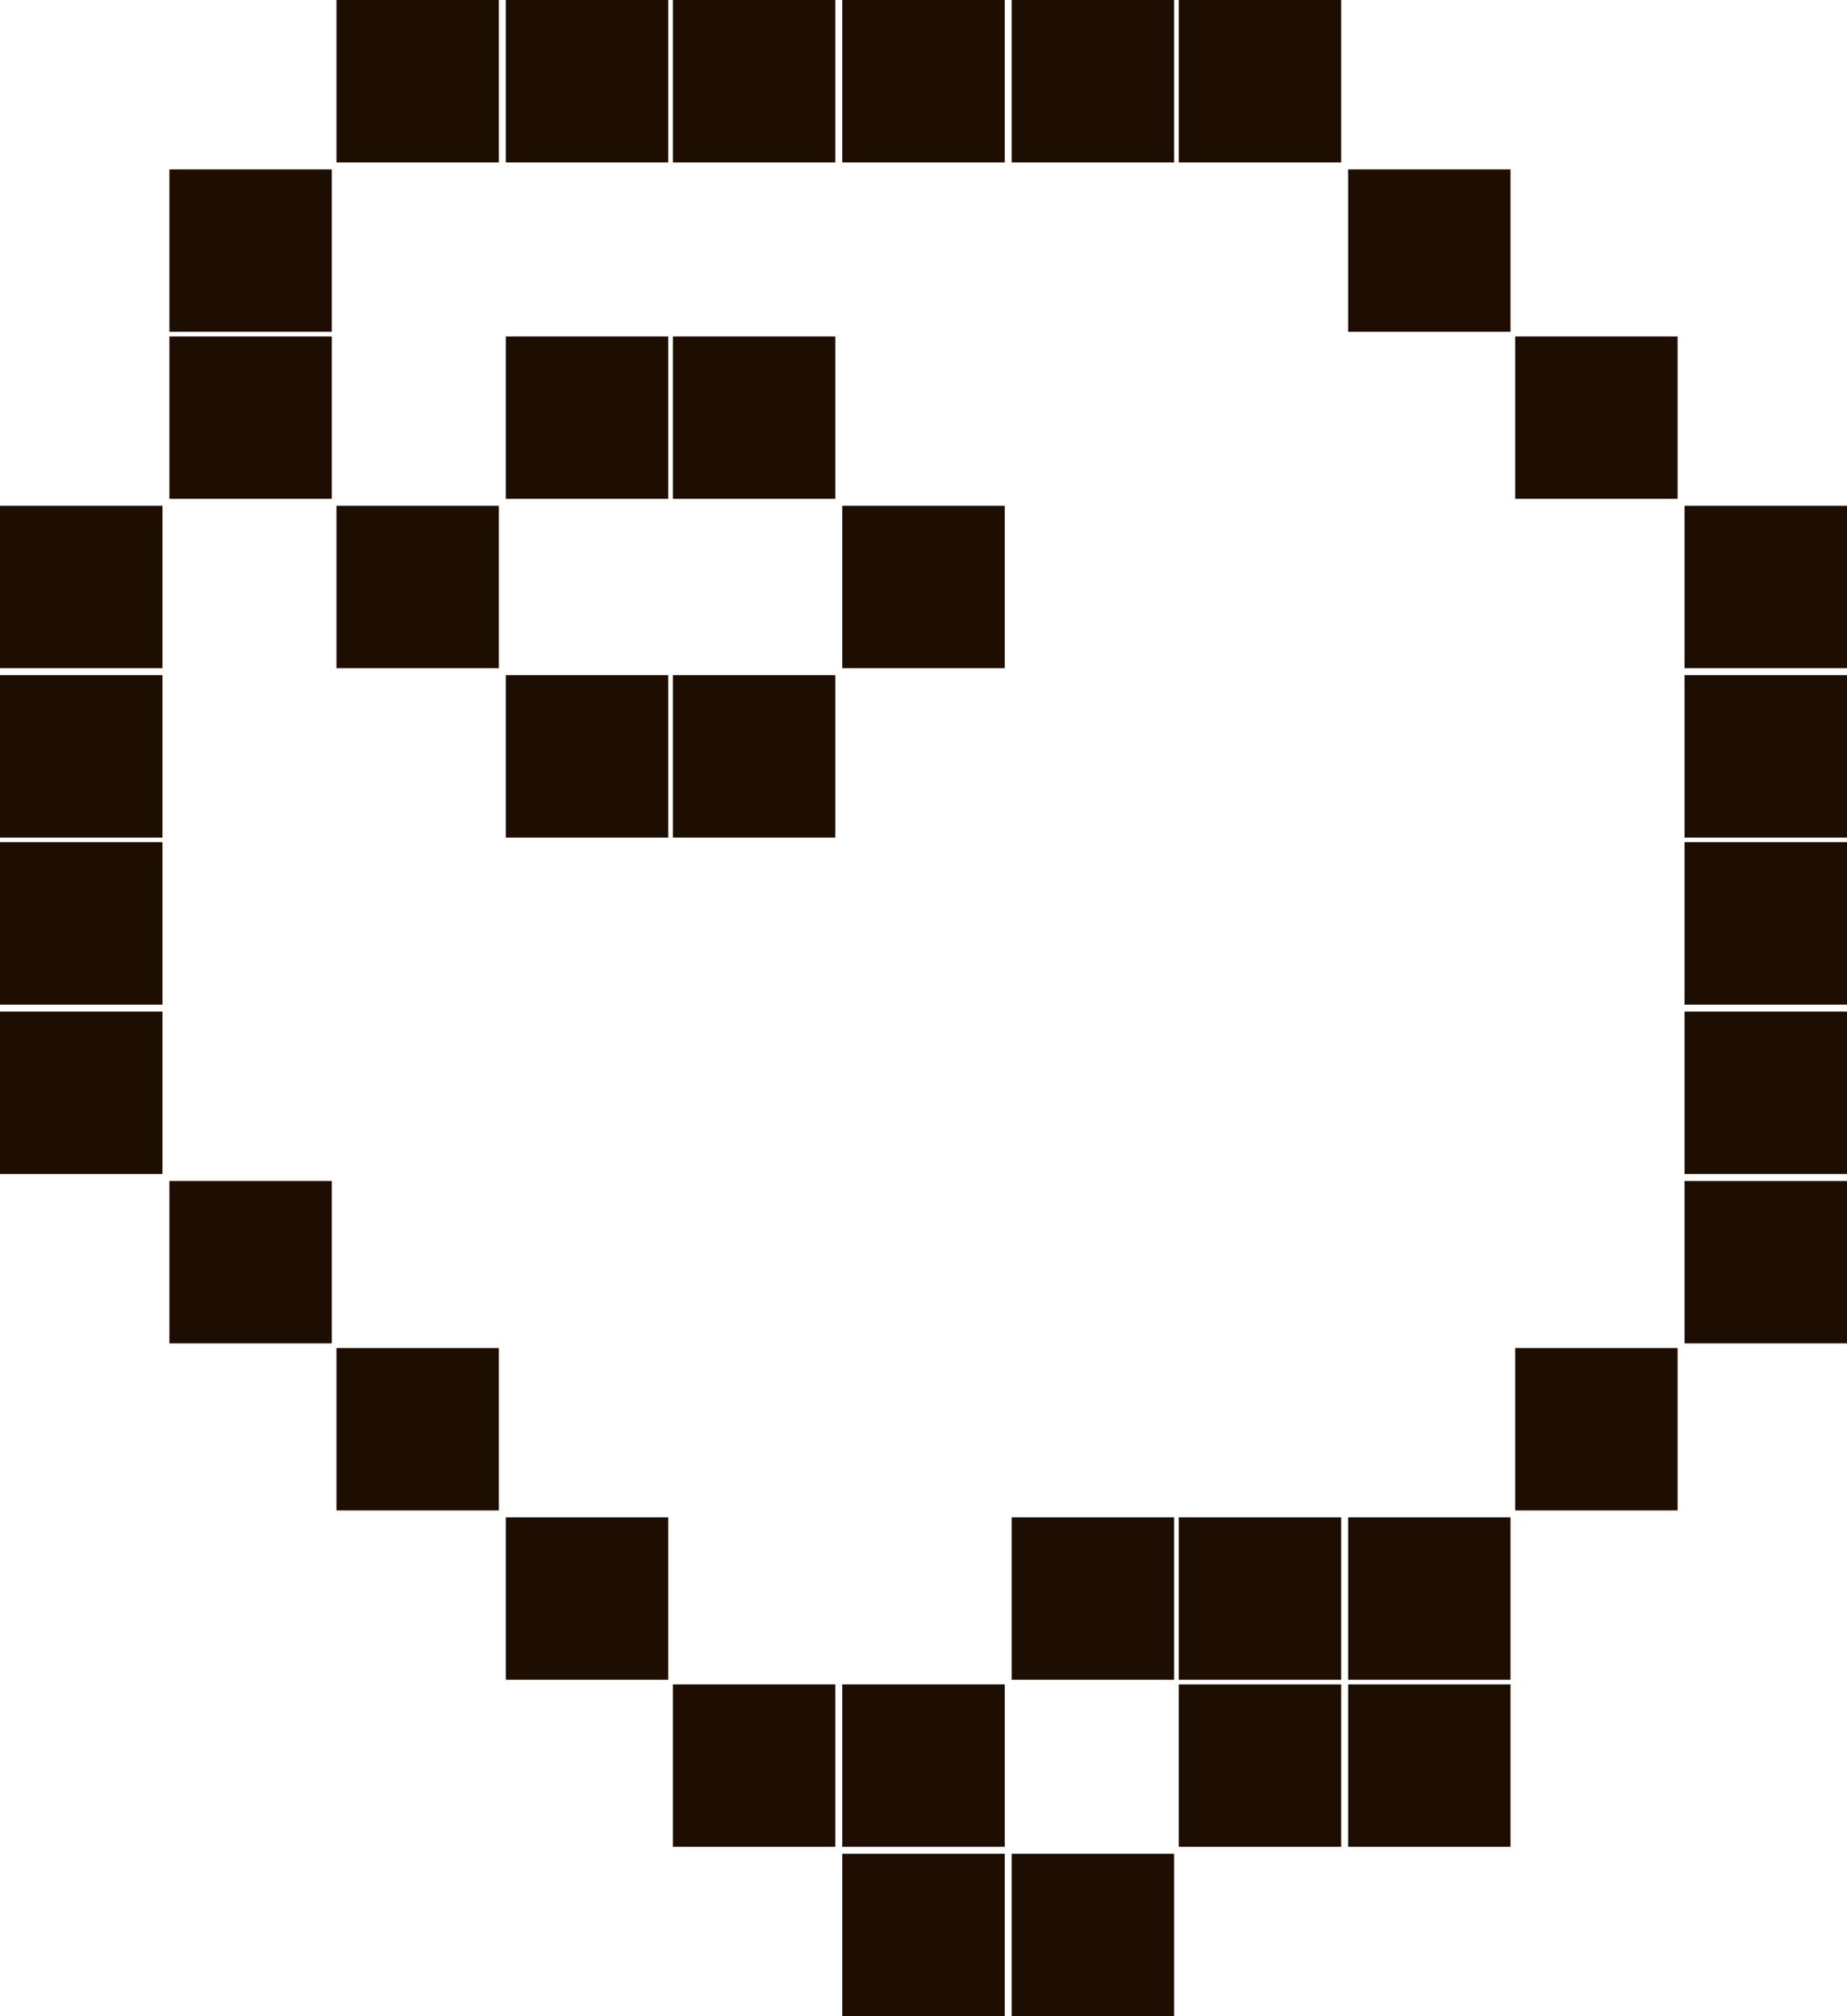 <?xml version="1.0" encoding="utf-8"?>
<!-- Generator: Adobe Illustrator 27.3.1, SVG Export Plug-In . SVG Version: 6.00 Build 0)  -->
<svg version="1.1" id="Слой_1" xmlns="http://www.w3.org/2000/svg" xmlns:xlink="http://www.w3.org/1999/xlink" x="0px" y="0px"
	 viewBox="0 0 79.6 86.9" style="enable-background:new 0 0 79.6 86.9;" xml:space="preserve">
<style type="text/css">
	.st0{fill:#1E0E01;enable-background:new    ;}
</style>
<g>
	<rect y="21.8" class="st0" width="7" height="7"/>
	<rect y="29.1" class="st0" width="7" height="7"/>
	<rect y="36.3" class="st0" width="7" height="7"/>
	<rect y="43.6" class="st0" width="7" height="7"/>
	<rect x="7.3" y="7.3" class="st0" width="7" height="7"/>
	<rect x="7.3" y="14.5" class="st0" width="7" height="7"/>
	<rect x="7.3" y="50.9" class="st0" width="7" height="7"/>
	<rect x="14.5" class="st0" width="7" height="7"/>
	<rect x="14.5" y="21.8" class="st0" width="7" height="7"/>
	<rect x="14.5" y="58.1" class="st0" width="7" height="7"/>
	<rect x="21.8" class="st0" width="7" height="7"/>
	<rect x="21.8" y="14.5" class="st0" width="7" height="7"/>
	<rect x="21.8" y="29.1" class="st0" width="7" height="7"/>
	<rect x="21.8" y="65.4" class="st0" width="7" height="7"/>
	<rect x="29" class="st0" width="7" height="7"/>
	<rect x="29" y="14.5" class="st0" width="7" height="7"/>
	<rect x="29" y="29.1" class="st0" width="7" height="7"/>
	<rect x="29" y="72.6" class="st0" width="7" height="7"/>
	<rect x="36.3" class="st0" width="7" height="7"/>
	<rect x="36.3" y="21.8" class="st0" width="7" height="7"/>
	<rect x="36.3" y="72.6" class="st0" width="7" height="7"/>
	<rect x="36.3" y="79.9" class="st0" width="7" height="7"/>
	<rect x="43.6" class="st0" width="7" height="7"/>
	<rect x="43.6" y="65.4" class="st0" width="7" height="7"/>
	<rect x="43.6" y="79.9" class="st0" width="7" height="7"/>
	<rect x="50.8" class="st0" width="7" height="7"/>
	<rect x="50.8" y="65.4" class="st0" width="7" height="7"/>
	<rect x="50.8" y="72.6" class="st0" width="7" height="7"/>
	<rect x="58.1" y="7.3" class="st0" width="7" height="7"/>
	<rect x="58.1" y="65.4" class="st0" width="7" height="7"/>
	<rect x="58.1" y="72.6" class="st0" width="7" height="7"/>
	<rect x="65.3" y="14.5" class="st0" width="7" height="7"/>
	<rect x="65.3" y="58.1" class="st0" width="7" height="7"/>
	<rect x="72.6" y="21.8" class="st0" width="7" height="7"/>
	<rect x="72.6" y="29.1" class="st0" width="7" height="7"/>
	<rect x="72.6" y="36.3" class="st0" width="7" height="7"/>
	<rect x="72.6" y="43.6" class="st0" width="7" height="7"/>
	<rect x="72.6" y="50.9" class="st0" width="7" height="7"/>
</g>
</svg>

